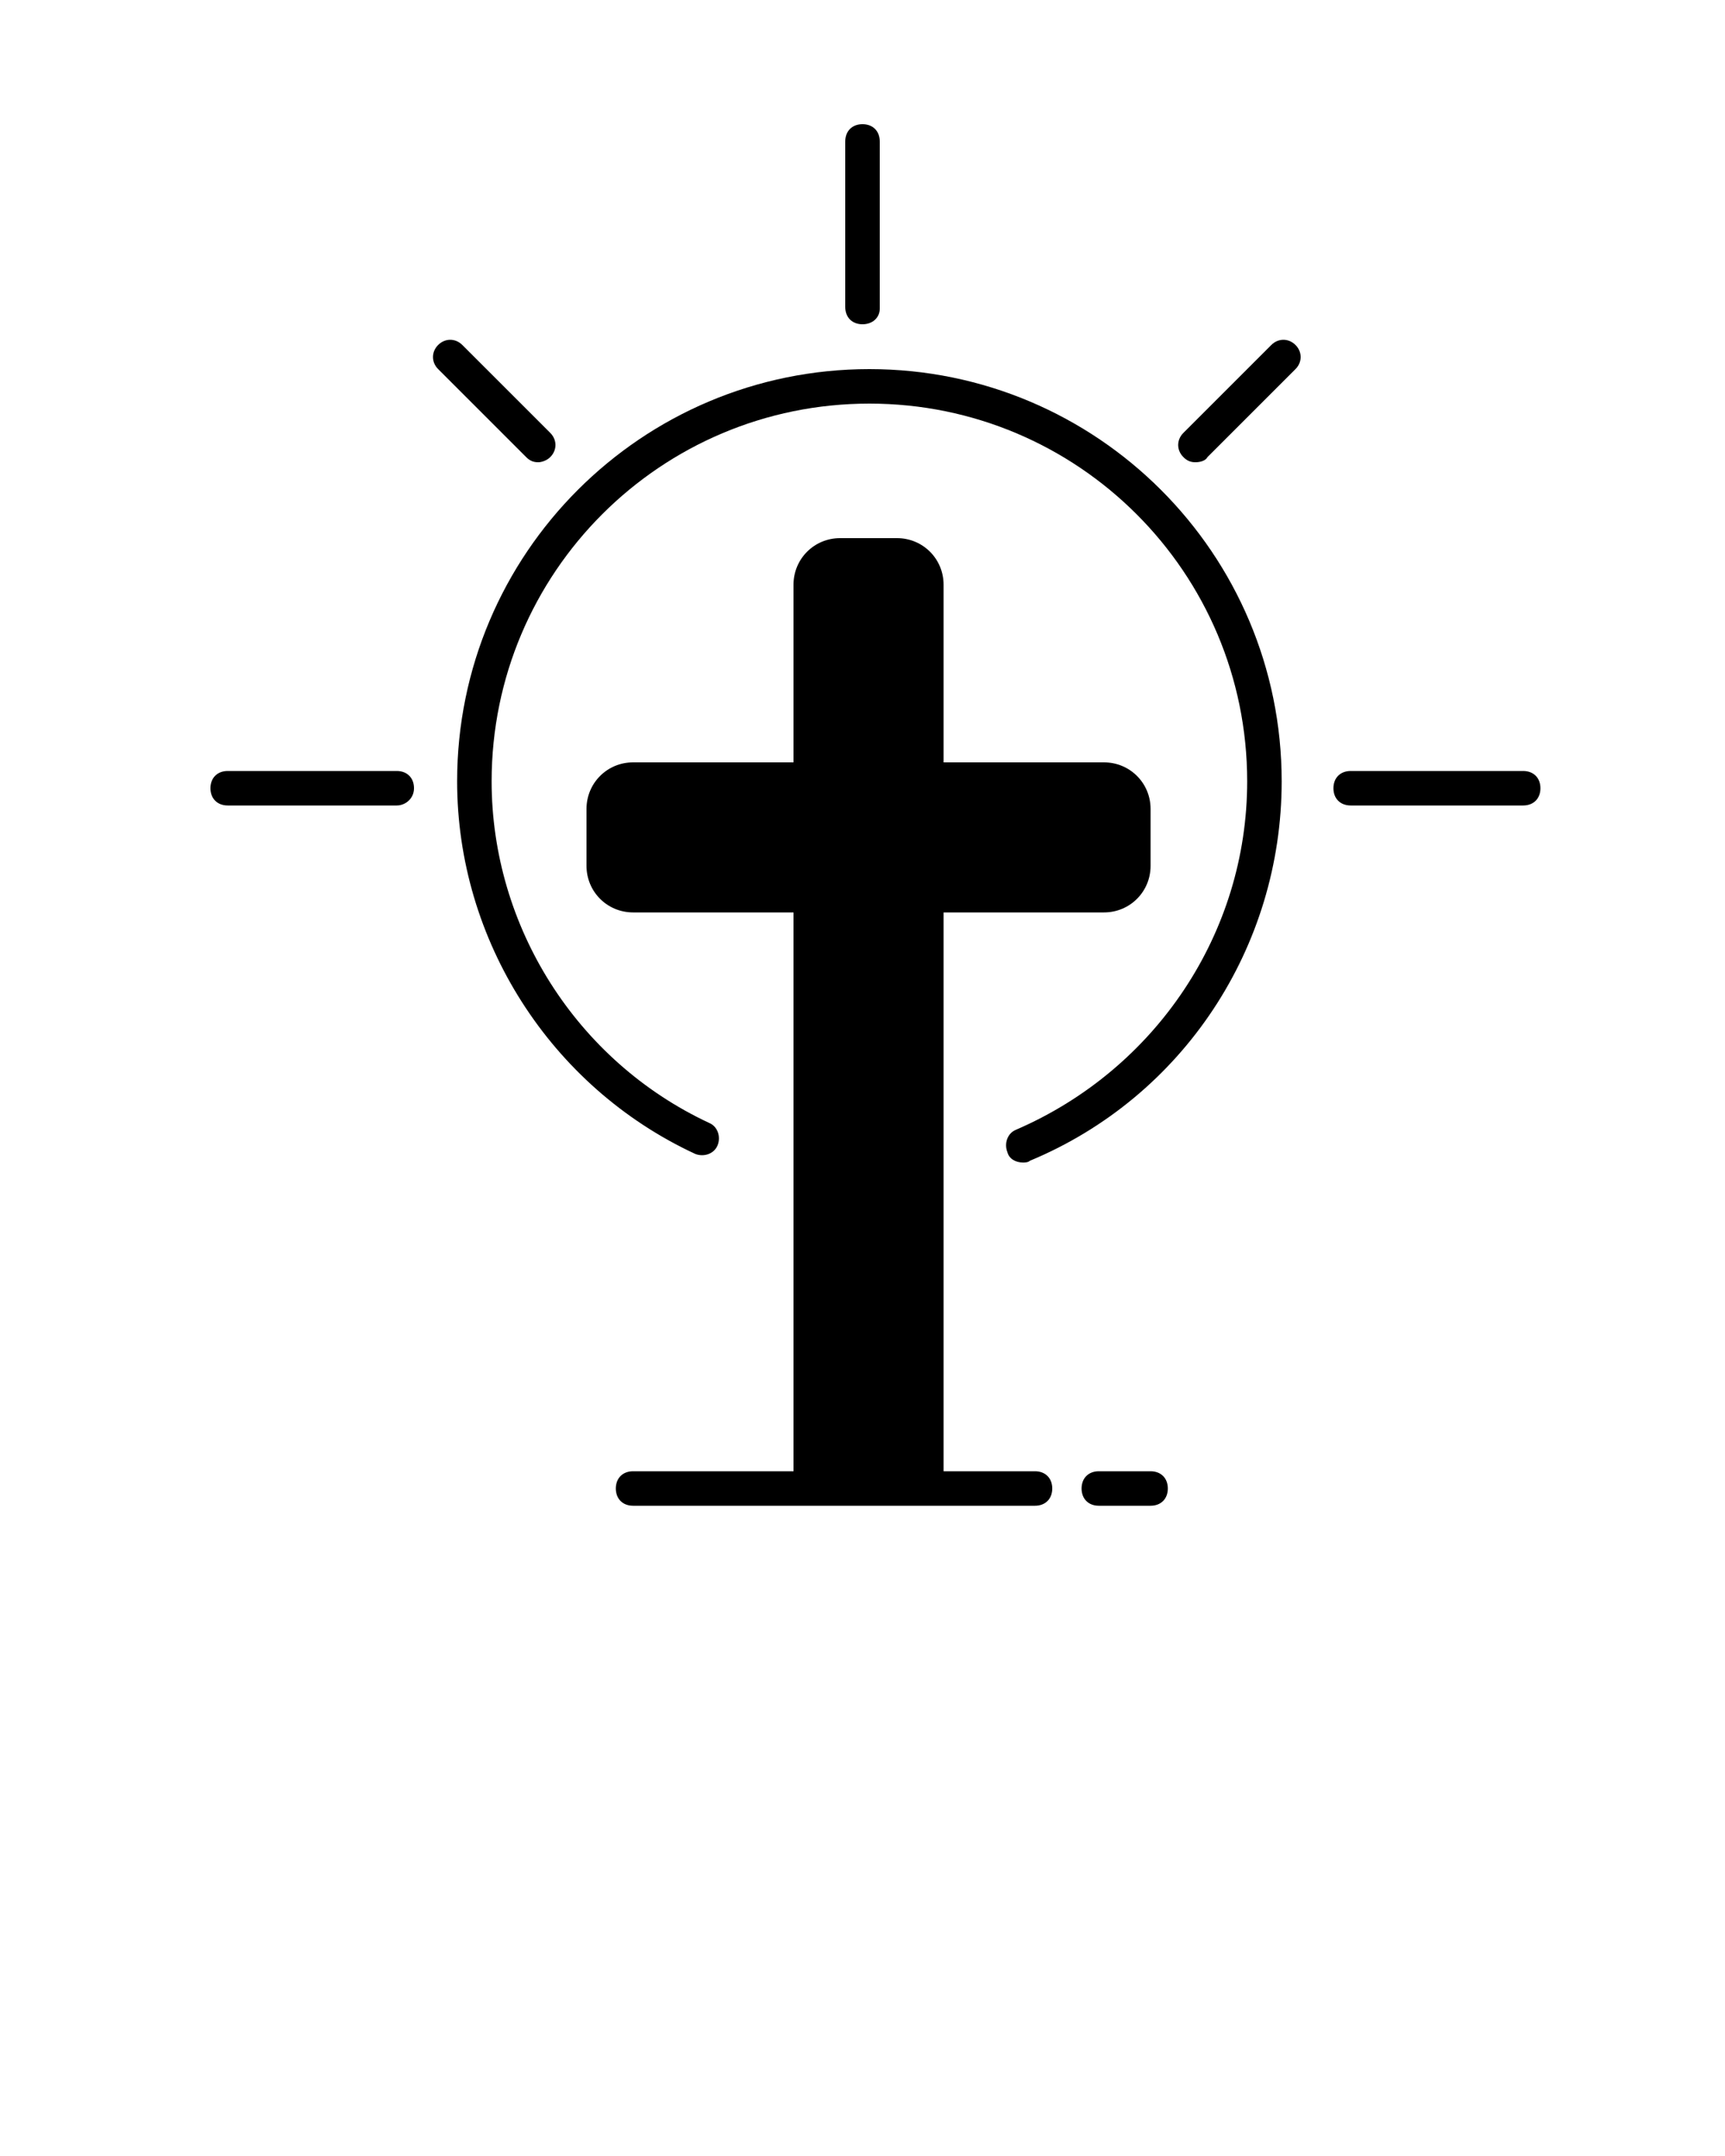 <svg xmlns="http://www.w3.org/2000/svg" xmlns:xlink="http://www.w3.org/1999/xlink" version="1.1" x="0px" y="0px" viewBox="0 0 100 125" style="enable-background:new 0 0 100 100;" xml:space="preserve"><g><path d="M59.3,67.4c-0.4,0-0.8-0.2-0.9-0.6c-0.2-0.5,0-1.1,0.5-1.3C67,62,72.3,54.1,72.3,45.3c0-12.1-9.8-21.9-21.9-21.9   c-12.1,0-21.9,9.8-21.9,21.9c0,8.4,4.9,16.2,12.6,19.8c0.5,0.2,0.7,0.8,0.5,1.3c-0.2,0.5-0.8,0.7-1.3,0.5   C31.9,63,26.5,54.5,26.5,45.3c0-13.2,10.7-23.9,23.9-23.9s23.9,10.7,23.9,23.9c0,9.6-5.7,18.3-14.6,22   C59.6,67.4,59.4,67.4,59.3,67.4z"/><path d="M50,18.8c-0.6,0-1-0.4-1-1V8.2c0-0.6,0.4-1,1-1s1,0.4,1,1v9.7C51,18.4,50.6,18.8,50,18.8z"/><path d="M88.3,46.7h-10c-0.6,0-1-0.4-1-1s0.4-1,1-1h10c0.6,0,1,0.4,1,1S88.9,46.7,88.3,46.7z"/><path d="M69.3,26.8c-0.3,0-0.5-0.1-0.7-0.3c-0.4-0.4-0.4-1,0-1.4l5.1-5.1c0.4-0.4,1-0.4,1.4,0s0.4,1,0,1.4L70,26.5   C69.9,26.7,69.6,26.8,69.3,26.8z"/><path d="M31.2,26.8c-0.3,0-0.5-0.1-0.7-0.3l-5.1-5.1c-0.4-0.4-0.4-1,0-1.4s1-0.4,1.4,0l5.1,5.1c0.4,0.4,0.4,1,0,1.4   C31.7,26.7,31.4,26.8,31.2,26.8z"/><path d="M23,46.7h-9.8c-0.6,0-1-0.4-1-1s0.4-1,1-1H23c0.6,0,1,0.4,1,1S23.5,46.7,23,46.7z"/><g><path d="M60,85.3h-5.3V52.9H64c1.5,0,2.7-1.2,2.7-2.7v-3.3c0-1.5-1.2-2.7-2.7-2.7h-9.3V33.9c0-1.5-1.2-2.7-2.7-2.7h-3.3    c-1.5,0-2.7,1.2-2.7,2.7v10.3h-9.3c-1.5,0-2.7,1.2-2.7,2.7v3.3c0,1.5,1.2,2.7,2.7,2.7h9.3v32.4h-9.3c-0.6,0-1,0.4-1,1s0.4,1,1,1    H60c0.6,0,1-0.4,1-1S60.6,85.3,60,85.3z"/><path d="M66.7,85.3h-3c-0.6,0-1,0.4-1,1s0.4,1,1,1h3c0.6,0,1-0.4,1-1S67.3,85.3,66.7,85.3z"/></g></g></svg>
